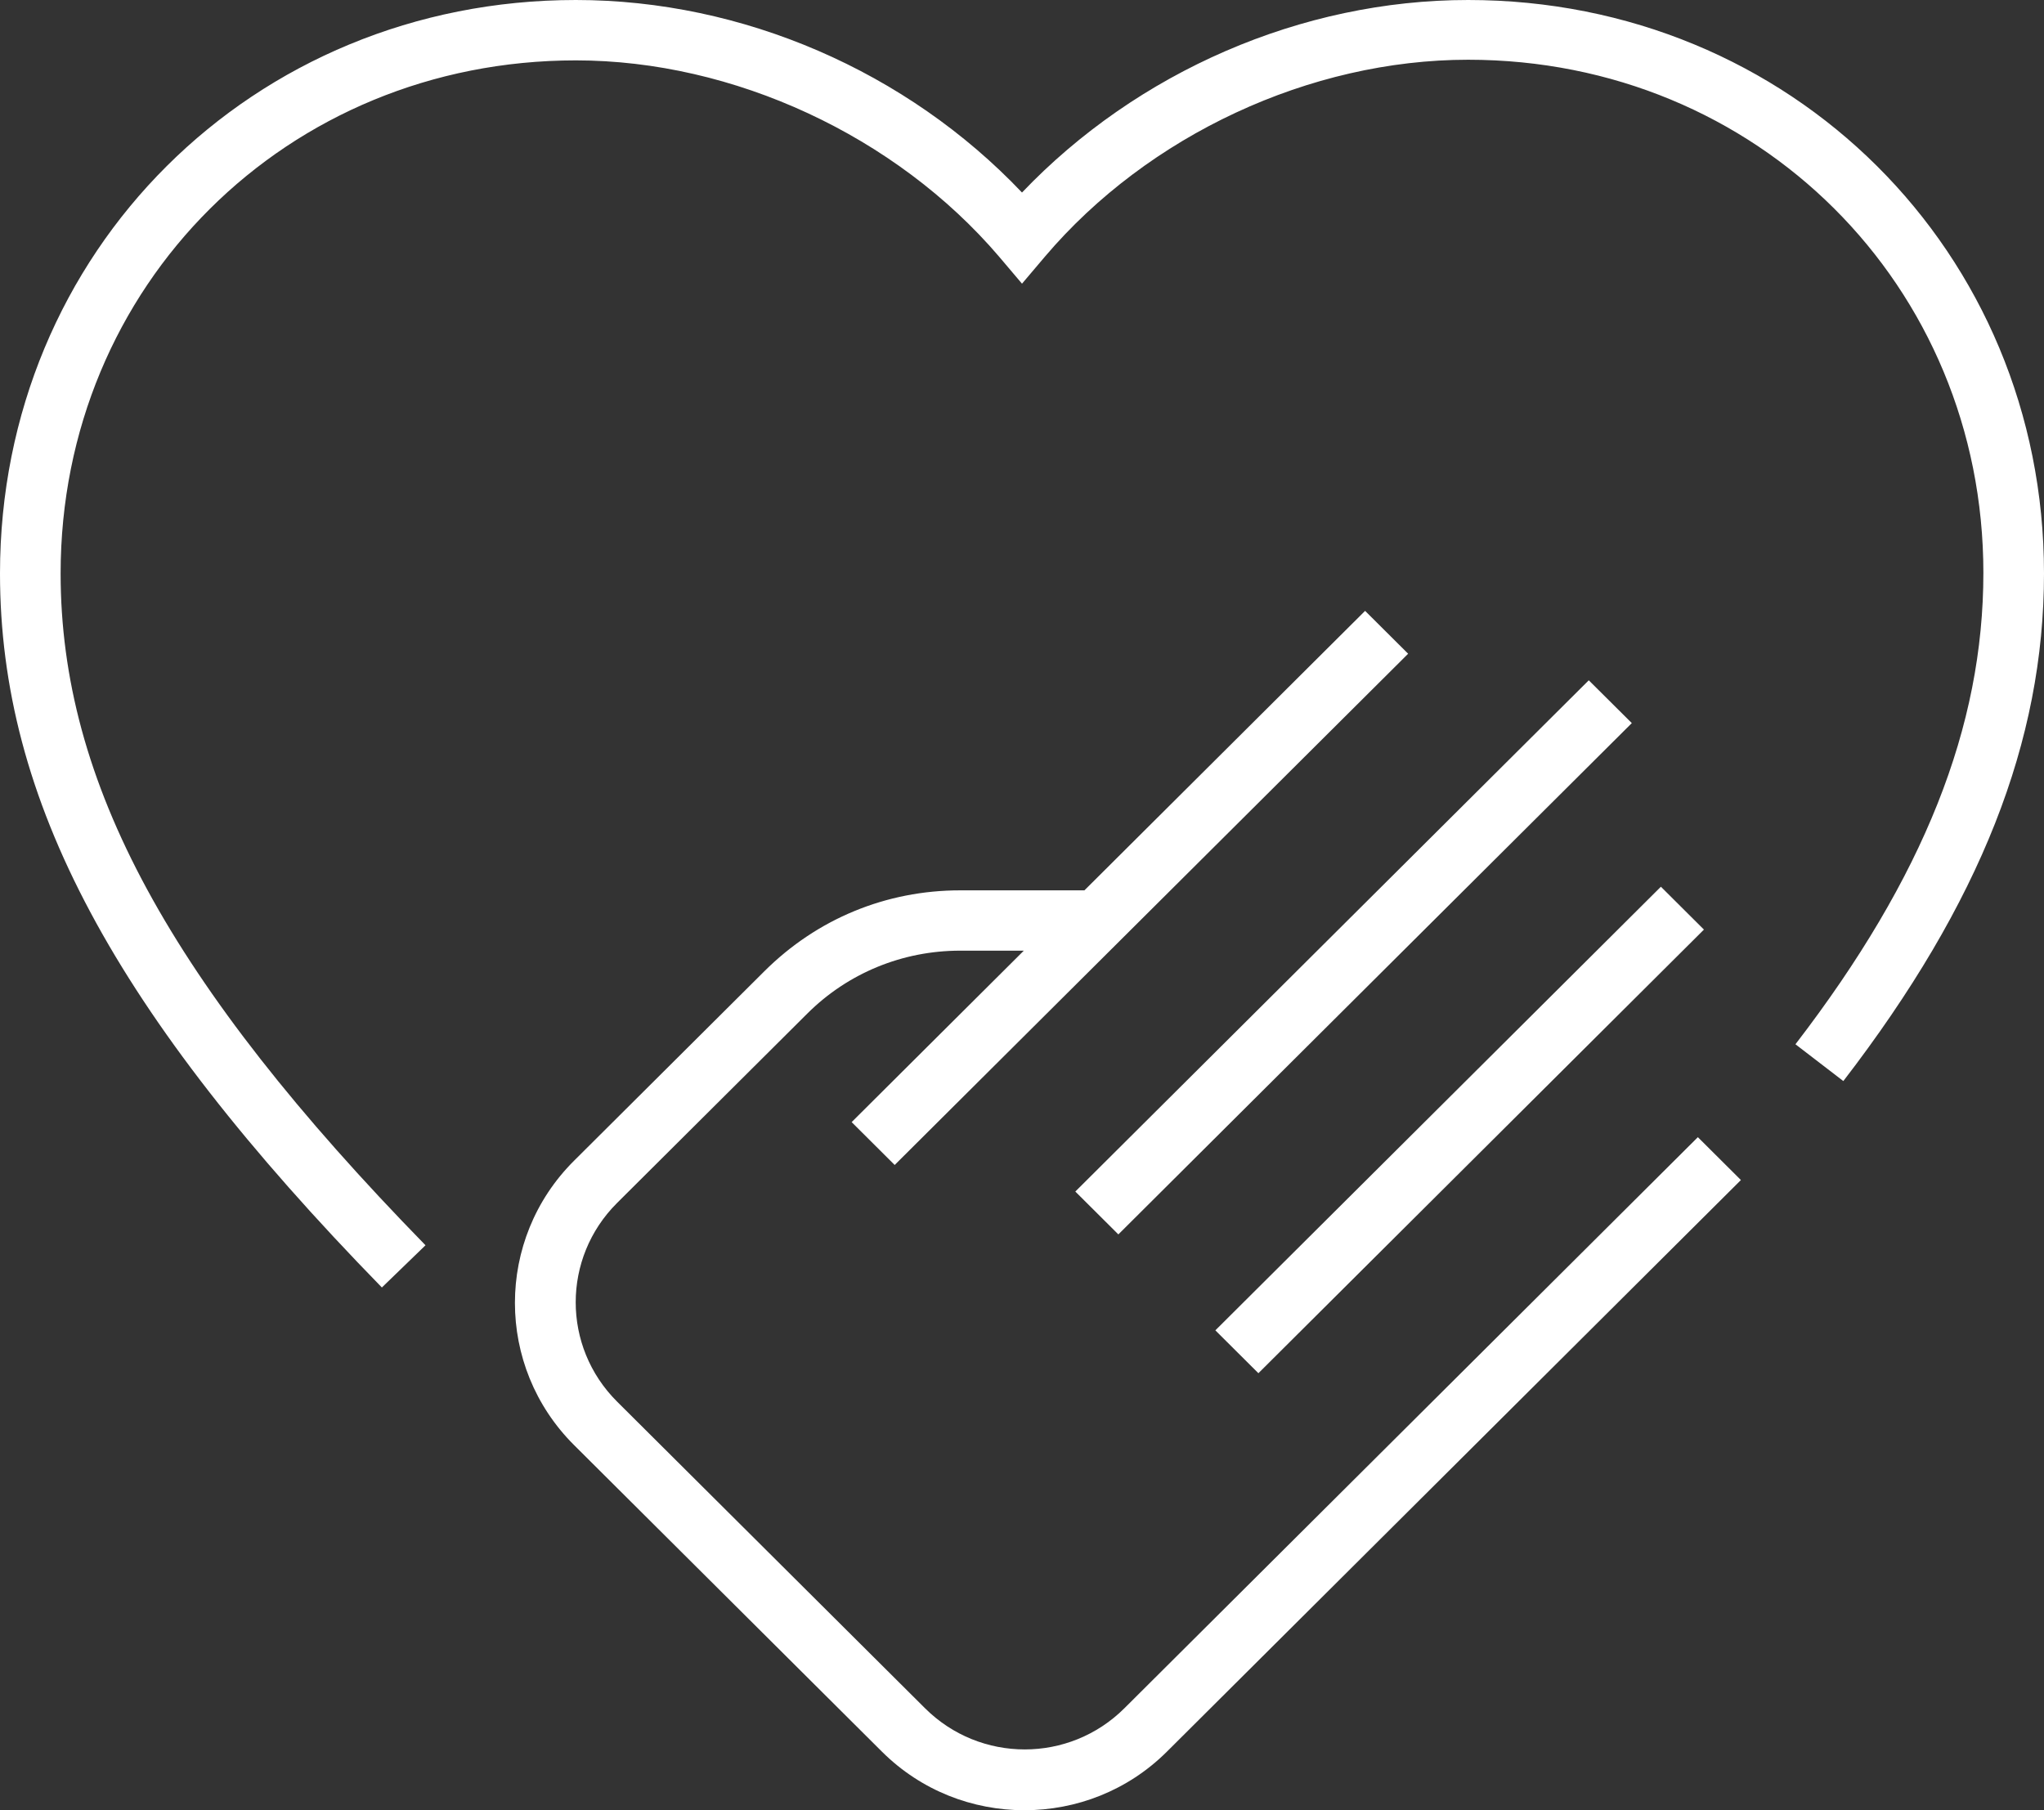<svg width="35" height="31" viewBox="0 0 35 31" fill="none" xmlns="http://www.w3.org/2000/svg">
<rect x="0" y="0" width="35" height="31" fill="#333333" stroke="none"/>
<path d="M35 9.82C35 12.694 33.91 15.464 31.564 18.513L30.744 17.883C32.945 15.019 33.962 12.445 33.962 9.81C33.962 4.889 30.09 1.023 25.139 1.023C22.43 1.023 19.659 2.315 17.894 4.393L17.5 4.858L17.106 4.393C15.341 2.326 12.559 1.034 9.861 1.034C4.91 1.034 1.038 4.889 1.038 9.82C1.038 13.396 2.906 16.839 7.286 21.325L6.539 22.048C1.951 17.345 0 13.696 0 9.82C0 4.31 4.328 0 9.861 0C12.715 0 15.528 1.22 17.5 3.297C19.472 1.23 22.285 0 25.139 0C30.661 0 35 4.31 35 9.82ZM19.254 29.253C18.31 30.194 16.784 30.194 15.839 29.253L10.566 24.002C9.622 23.061 9.622 21.542 10.566 20.601L13.826 17.355C14.521 16.663 15.455 16.28 16.441 16.28H17.531L14.583 19.216L15.32 19.95L24.112 11.195L23.375 10.461L18.569 15.247H16.441C15.175 15.247 13.992 15.733 13.089 16.632L9.829 19.878C8.48 21.221 8.48 23.402 9.829 24.746L15.102 29.997C15.777 30.669 16.659 31 17.541 31C18.424 31 19.306 30.669 19.981 29.997L29.81 20.208L29.073 19.474L19.254 29.253ZM18.413 20.405L19.15 21.139L27.942 12.383L27.205 11.65L18.413 20.405ZM29.177 15.919L28.44 15.185L20.811 22.782L21.548 23.516L29.177 15.919Z" fill="white"/>
</svg>
